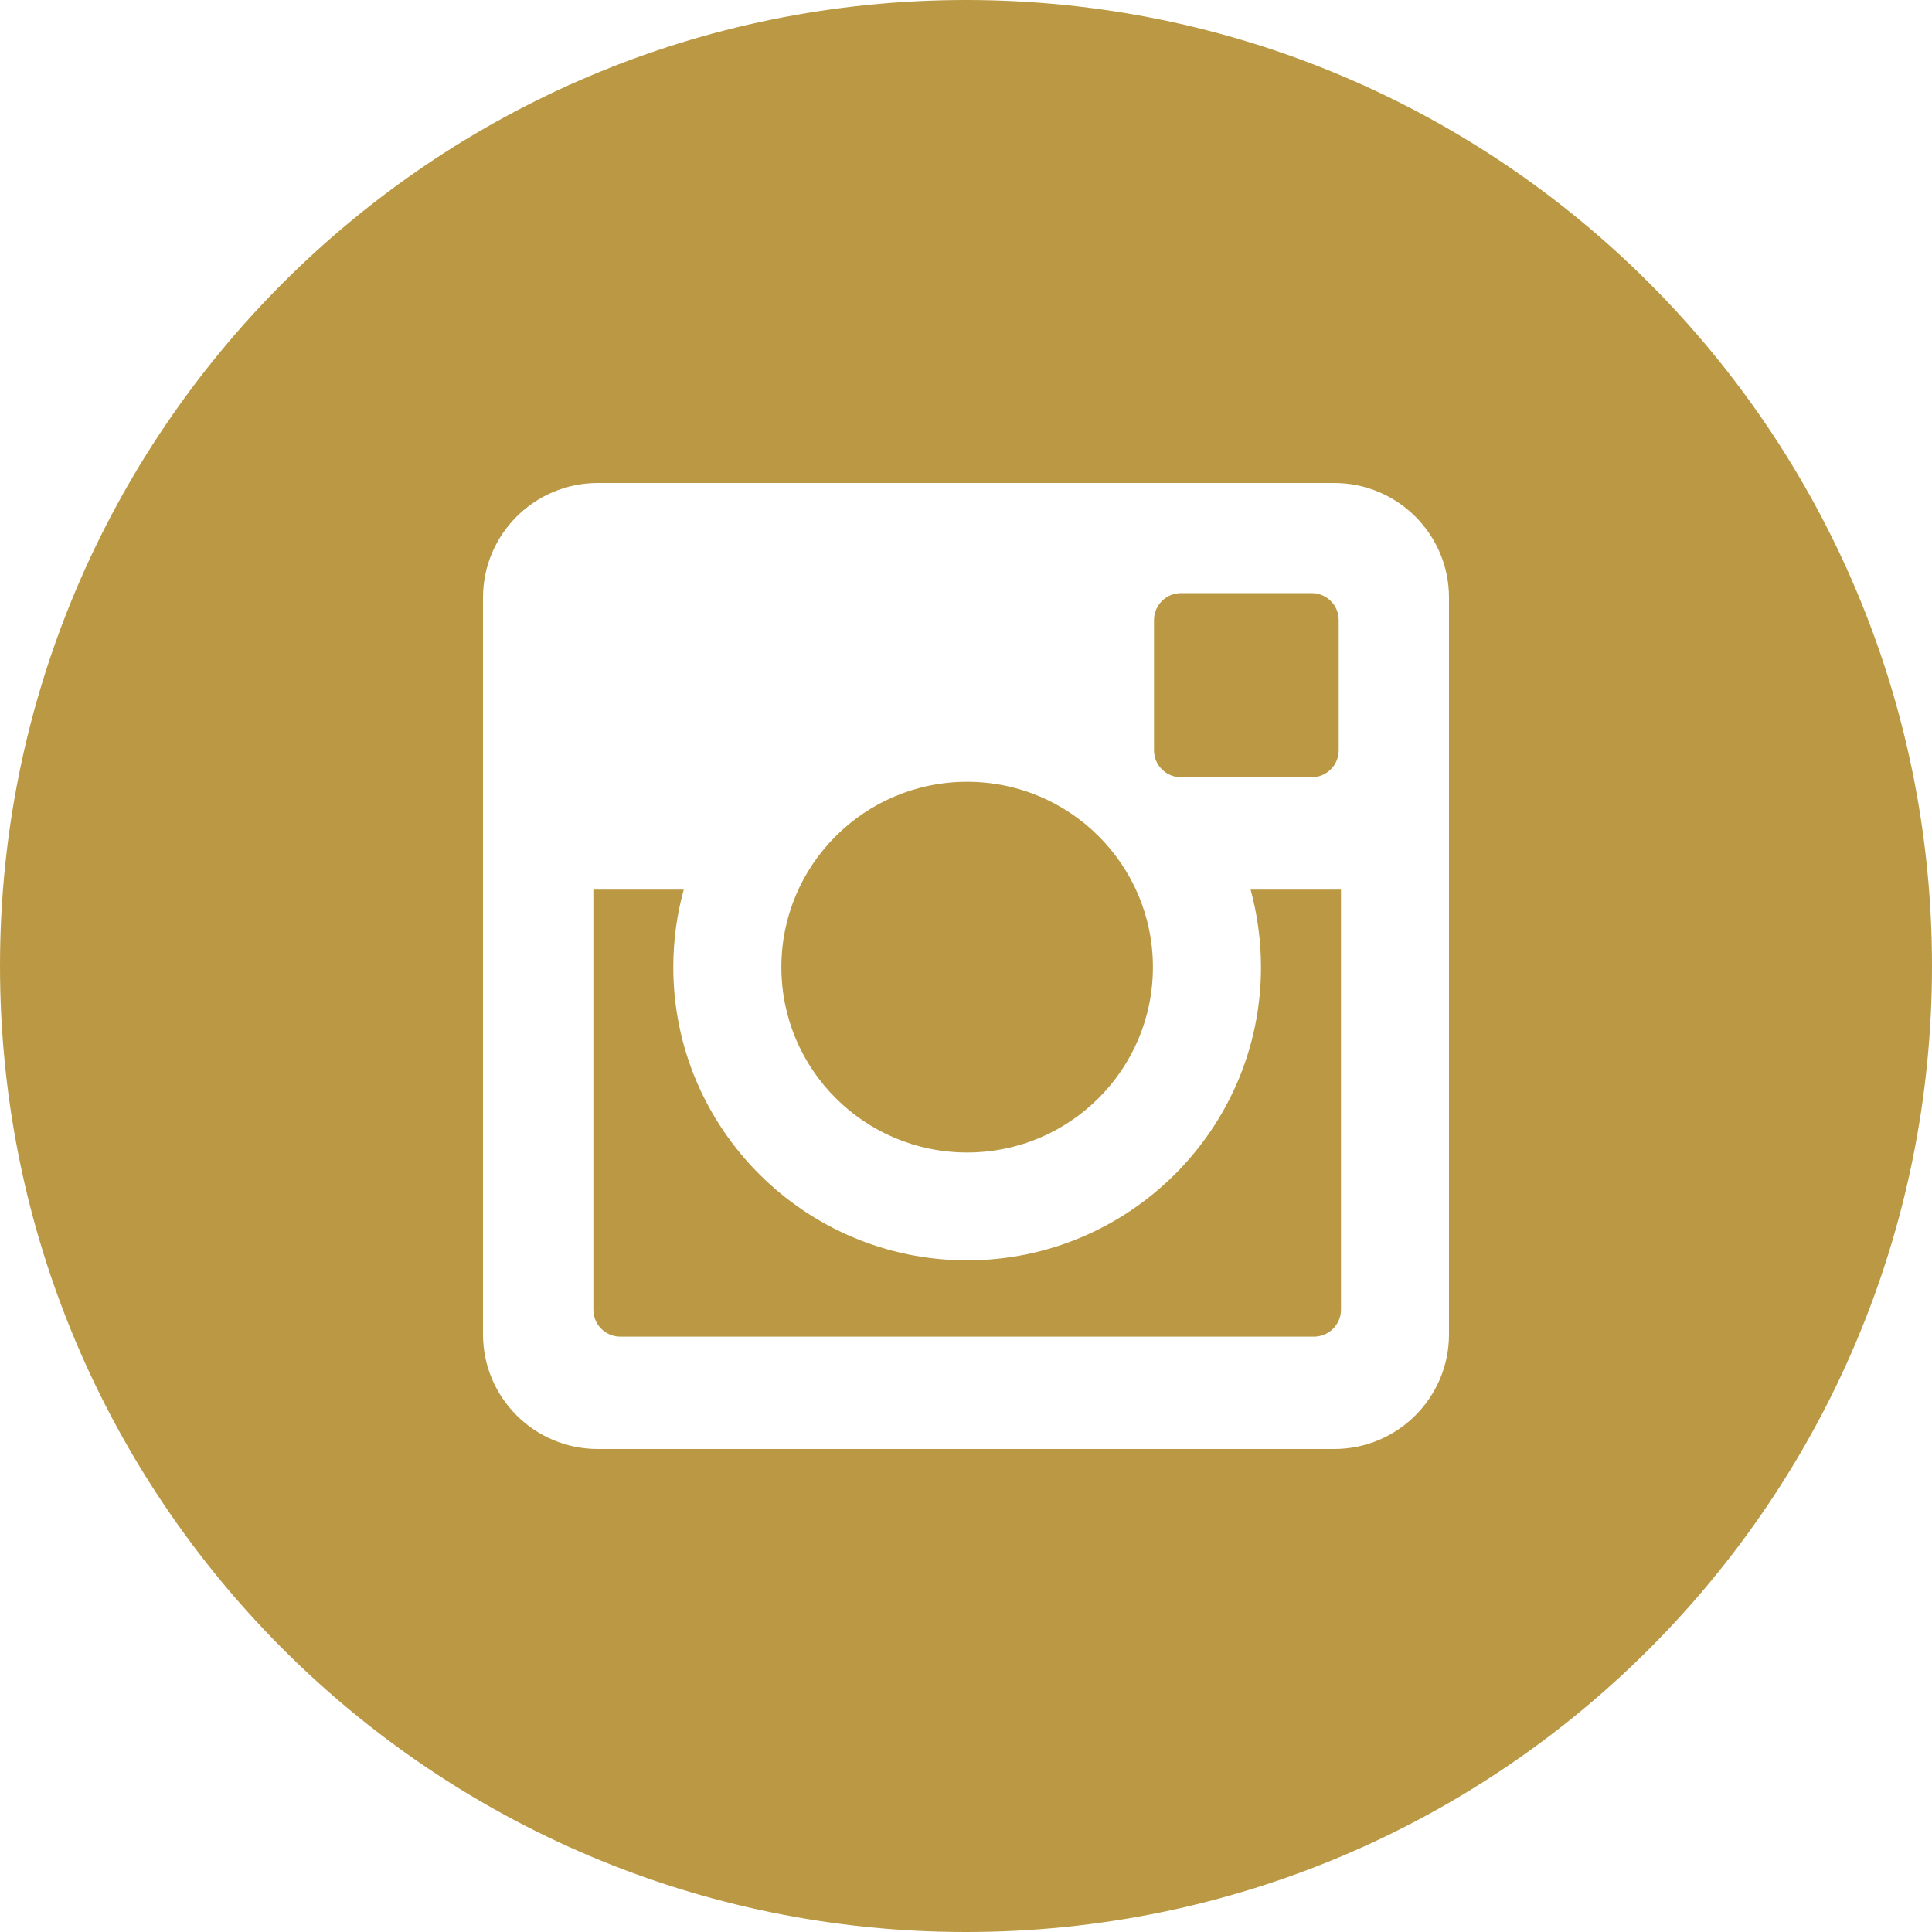 <!-- Generator: Adobe Illustrator 19.2.1, SVG Export Plug-In  -->
<svg version="1.1"
	 xmlns="http://www.w3.org/2000/svg" xmlns:xlink="http://www.w3.org/1999/xlink" xmlns:a="http://ns.adobe.com/AdobeSVGViewerExtensions/3.0/"
	 x="0px" y="0px" width="32px" height="32px" viewBox="0 0 32 32" style="enable-background:new 0 0 32 32;" xml:space="preserve">
<style type="text/css">
	.st0{fill:#BB9944;}
</style>
<defs>
</defs>
<g>
	<ellipse class="st0" cx="16.019" cy="16.019" rx="3.077" ry="3.07"/>
	<path class="st0" d="M19.562,12.874h2.163c0.247,0,0.448-0.2,0.448-0.446V10.27c0-0.247-0.2-0.446-0.448-0.446h-2.163
		c-0.247,0-0.448,0.2-0.448,0.446v2.158C19.114,12.675,19.315,12.874,19.562,12.874z"/>
	<path class="st0" d="M16,0C7.163,0,0,7.163,0,16c0,8.837,7.163,16,16,16s16-7.163,16-16C32,7.163,24.837,0,16,0z M24,22.102
		C24,23.15,23.149,24,22.098,24H9.902C8.852,24,8,23.15,8,22.102V9.898C8,8.85,8.852,8,9.902,8h12.196C23.149,8,24,8.85,24,9.898
		V22.102z"/>
	<path class="st0" d="M20.886,16.019c0,2.677-2.183,4.856-4.867,4.856c-2.684,0-4.867-2.178-4.867-4.856
		c0-0.444,0.06-0.875,0.173-1.284H9.828v6.958c0,0.247,0.2,0.446,0.448,0.446h11.487c0.247,0,0.448-0.2,0.448-0.446v-6.958h-1.497
		C20.825,15.144,20.886,15.574,20.886,16.019z"/>
</g>
</svg>